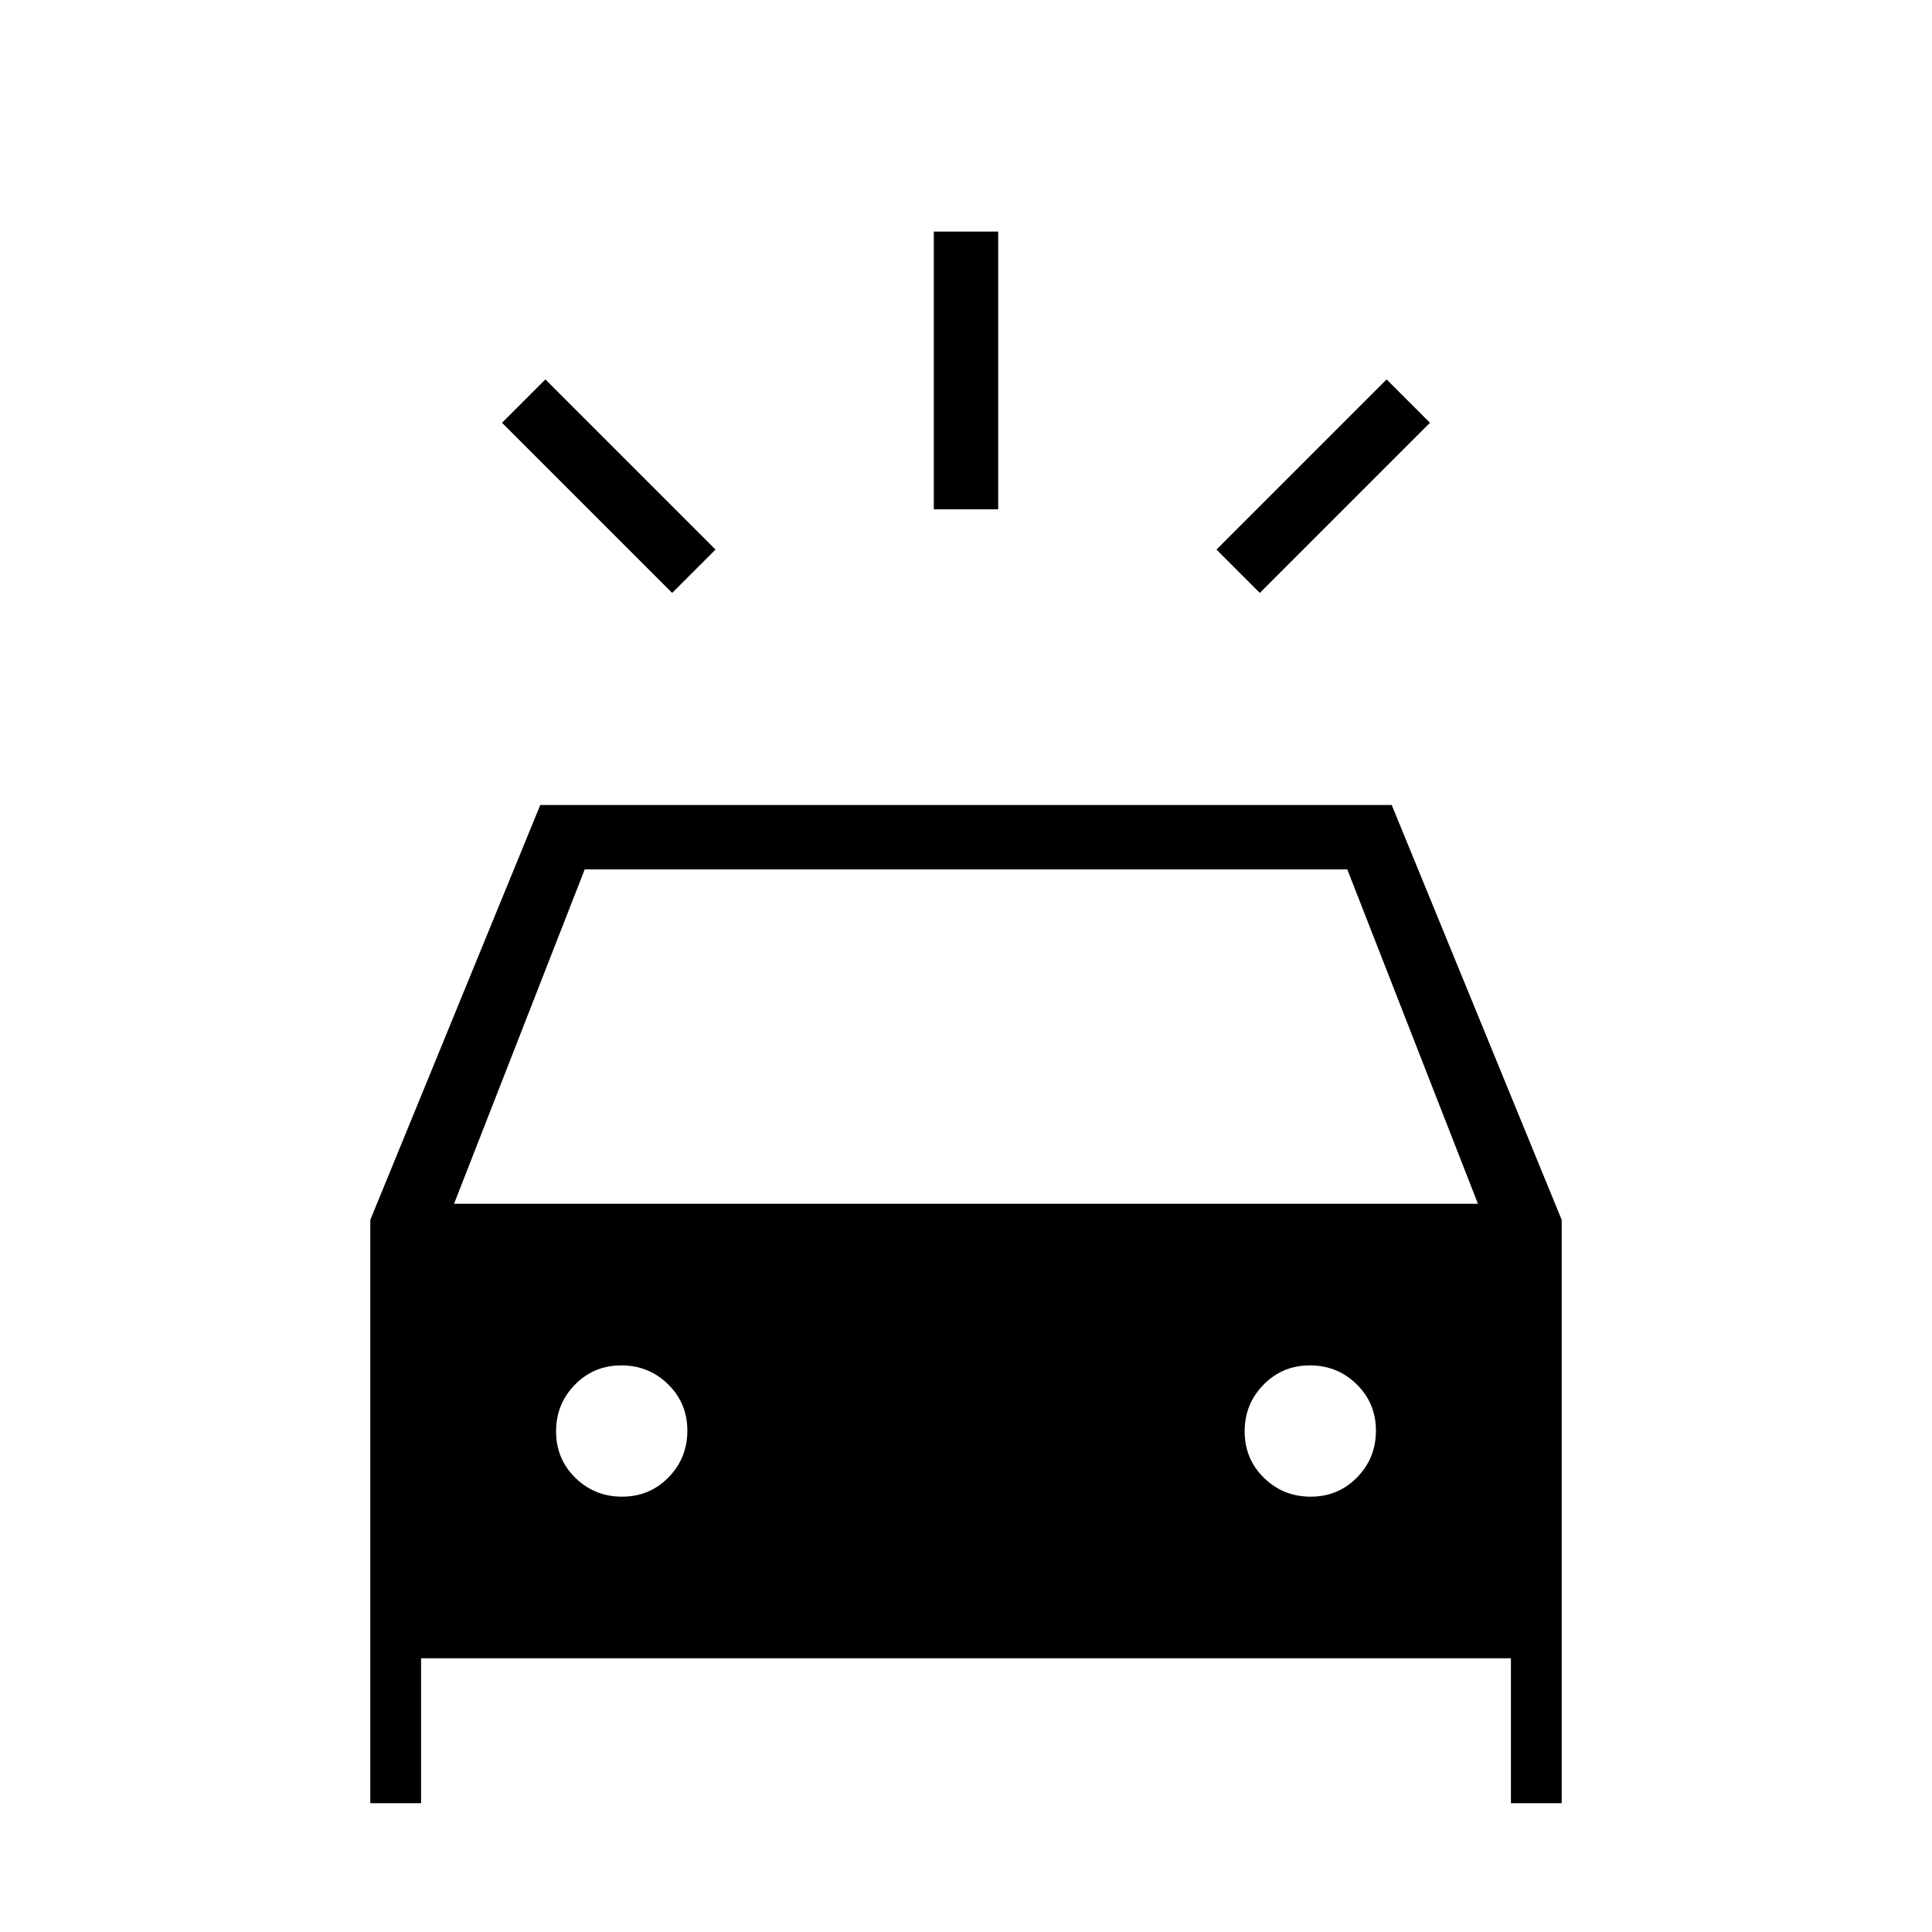 <svg xmlns="http://www.w3.org/2000/svg" height="20" viewBox="0 -960 960 960" width="20"><path d="m334-665.38-84.54-84.54L271-771.46l84.54 84.54L334-665.38Zm292 0-21.54-21.54L689-771.46l21.54 21.54L626-665.38Zm-162-41.54v-138h32v138h-32ZM184-64v-289.85L268.46-560h423.08L776-353.85V-64h-25.23v-72H209.23v72H184Zm41.62-297.85h508.76L669.46-528H290.54l-64.92 166.15Zm83.48 145.54q13.67 0 23.05-9.56 9.39-9.57 9.39-23.23 0-13.67-9.57-23.05-9.56-9.39-23.23-9.39-13.66 0-23.05 9.57-9.38 9.56-9.38 23.23 0 13.66 9.56 23.05 9.57 9.38 23.23 9.38Zm342.16 0q13.66 0 23.05-9.56 9.38-9.57 9.38-23.23 0-13.67-9.56-23.05-9.57-9.39-23.23-9.39-13.67 0-23.05 9.57-9.39 9.56-9.39 23.23 0 13.66 9.57 23.05 9.56 9.38 23.23 9.38Z"/></svg>